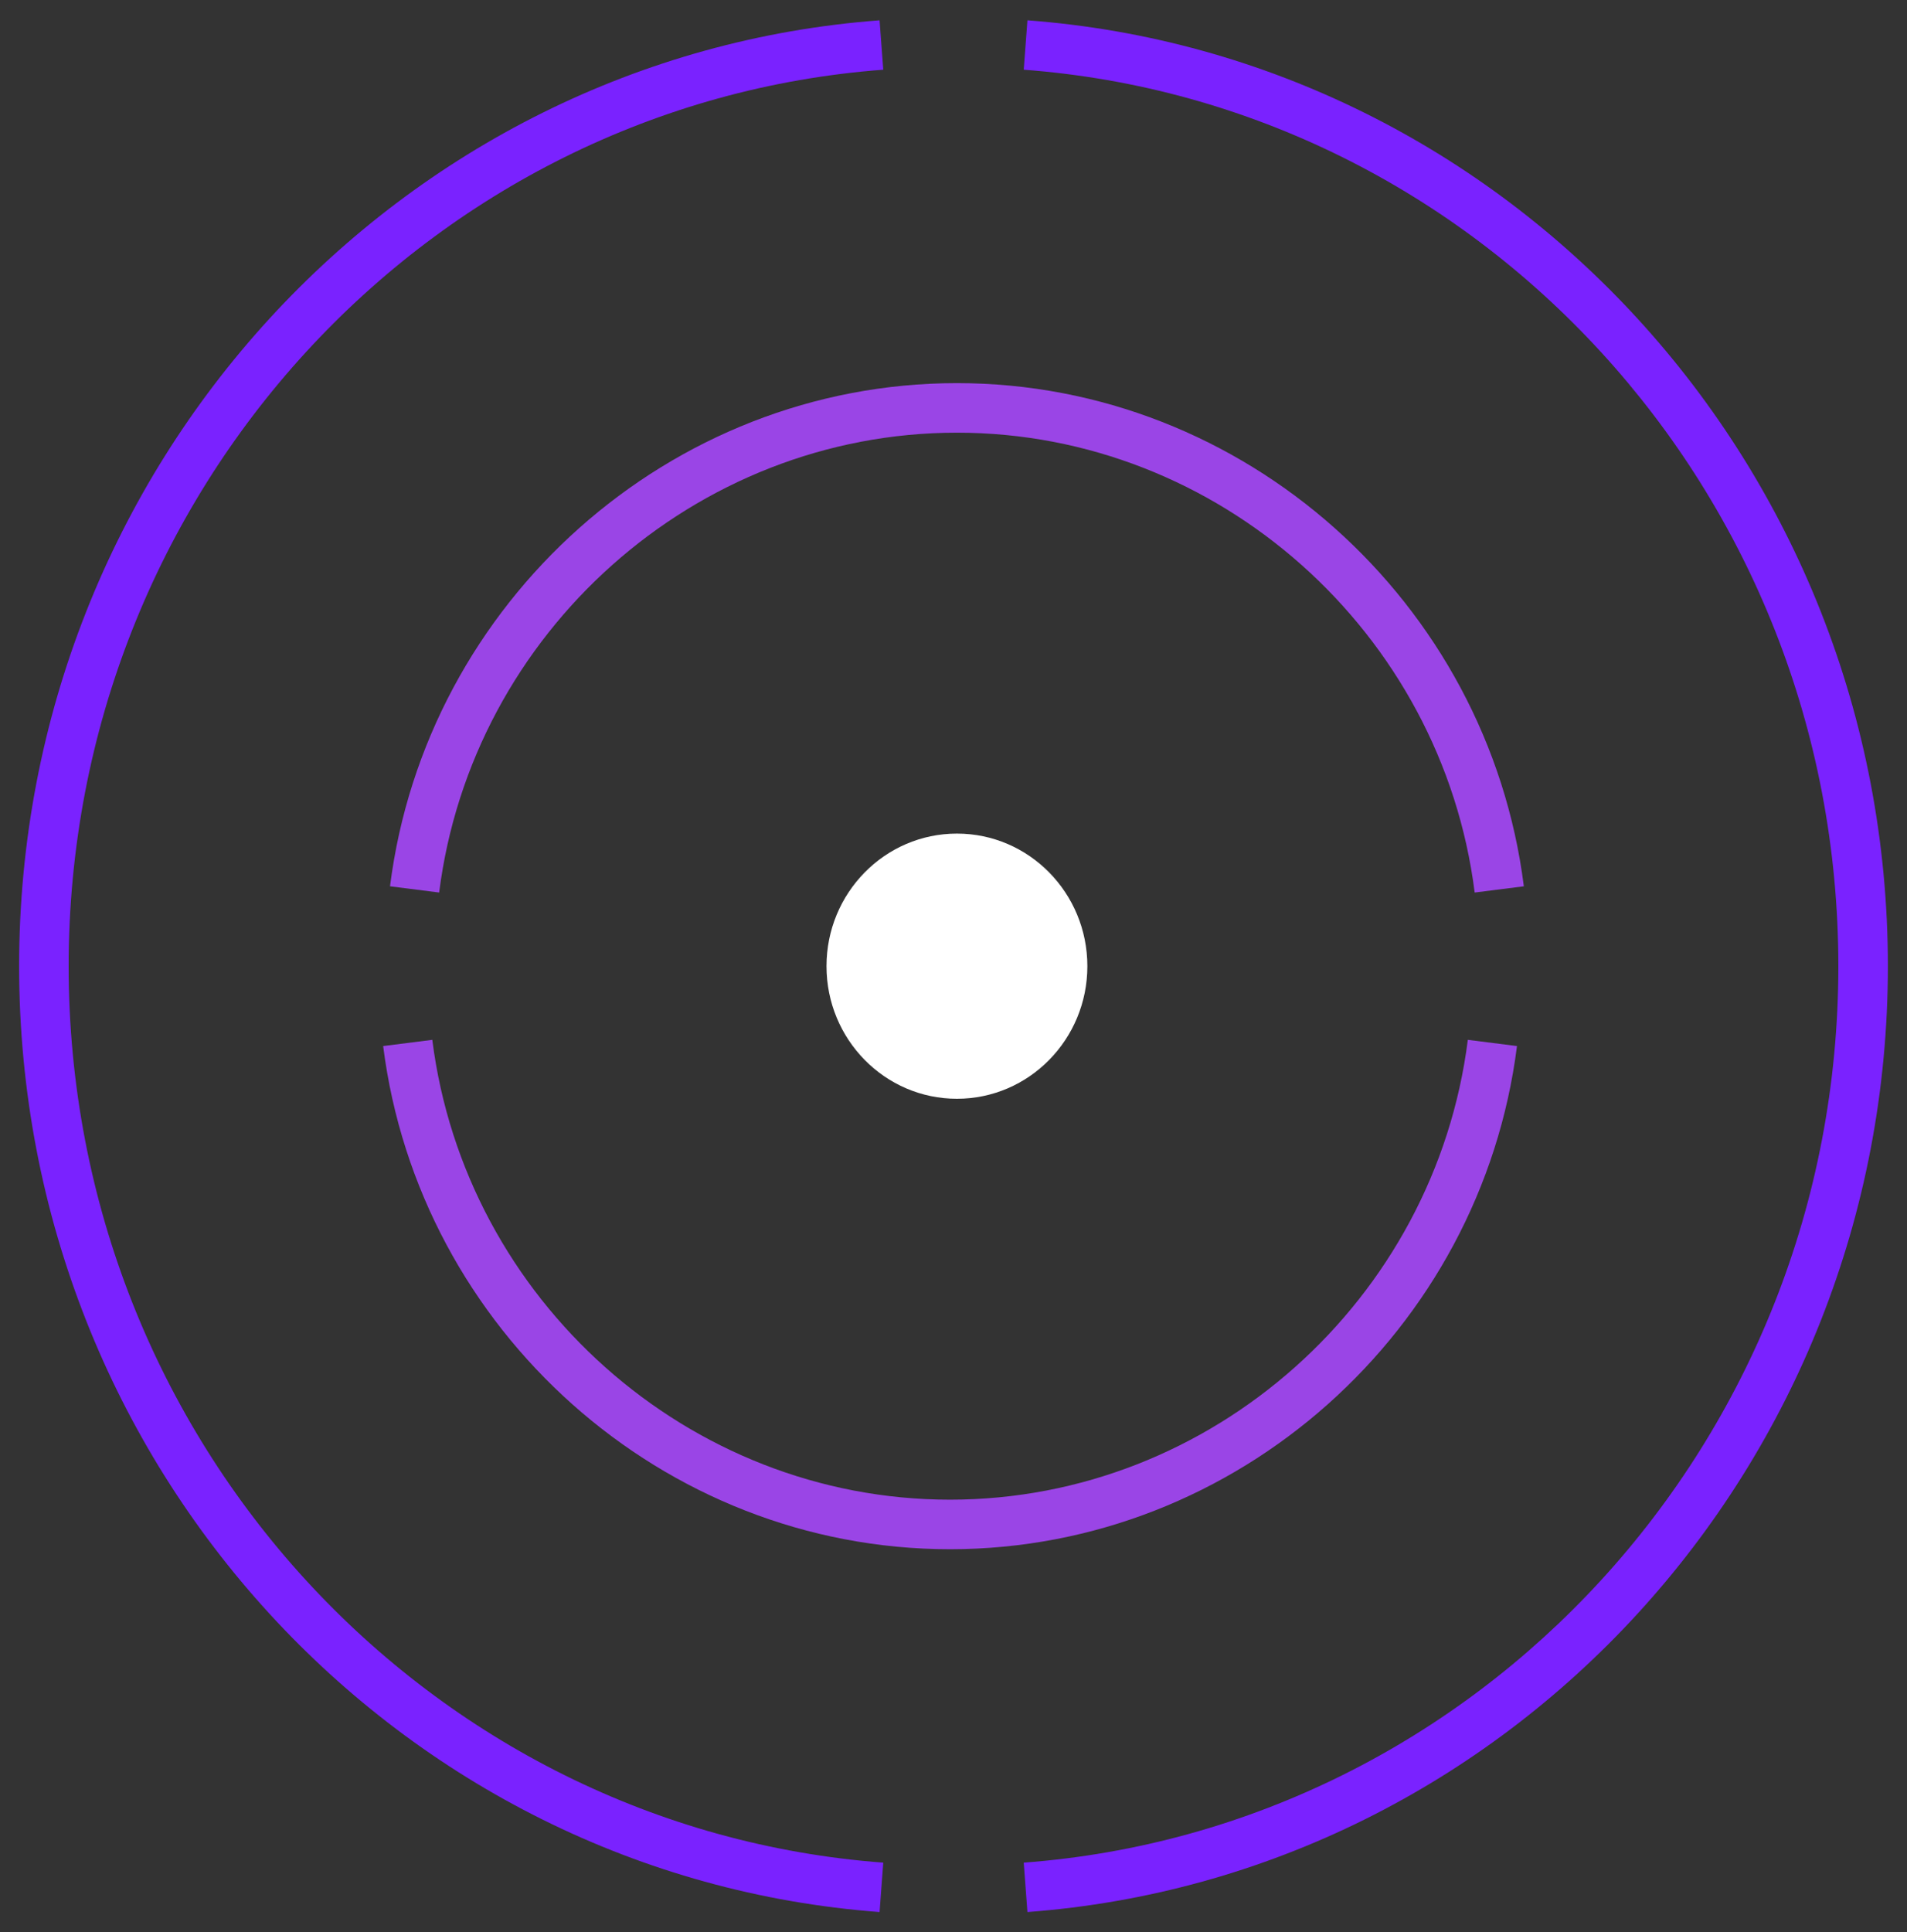 <svg width="77" height="78" viewBox="0 0 77 78" fill="none" xmlns="http://www.w3.org/2000/svg">
<rect x="0" y="0" width="77" height="78" fill="#333333" stroke="none"/>
<path fill-rule="evenodd" clip-rule="evenodd" d="M0.772 39C0.772 18.77 16.133 2.268 35.515 0.82L35.664 2.814C17.348 4.183 2.772 19.794 2.772 39C2.772 58.206 17.348 73.817 35.664 75.186L35.515 77.18C16.133 75.732 0.772 59.23 0.772 39Z" fill="#7A22FF"/>
<path fill-rule="evenodd" clip-rule="evenodd" d="M41.485 0.82C60.868 2.268 76.228 18.77 76.228 39C76.228 59.23 60.868 75.732 41.485 77.18L41.336 75.186C59.652 73.817 74.228 58.206 74.228 39C74.228 19.794 59.652 4.183 41.336 2.814L41.485 0.82Z" fill="#7A22FF"/>
<path fill-rule="evenodd" clip-rule="evenodd" d="M15.748 35.776C17.196 24.299 27.038 15.465 38.638 15.465C50.239 15.465 60.081 24.299 61.529 35.776L59.544 36.027C58.221 25.532 49.214 17.465 38.638 17.465C28.063 17.465 19.056 25.532 17.732 36.027L15.748 35.776Z" fill="#9A45E6"/>
<path fill-rule="evenodd" clip-rule="evenodd" d="M38.361 62.535C26.761 62.535 16.919 53.701 15.471 42.224L17.455 41.973C18.779 52.468 27.786 60.535 38.361 60.535C48.937 60.535 57.944 52.468 59.267 41.973L61.252 42.224C59.804 53.701 49.961 62.535 38.361 62.535Z" fill="#9A45E6"/>
<path d="M38.639 44.352C41.547 44.352 43.905 41.956 43.905 39C43.905 36.044 41.547 33.648 38.639 33.648C35.73 33.648 33.372 36.044 33.372 39C33.372 41.956 35.73 44.352 38.639 44.352Z" fill="white"/>
</svg>
